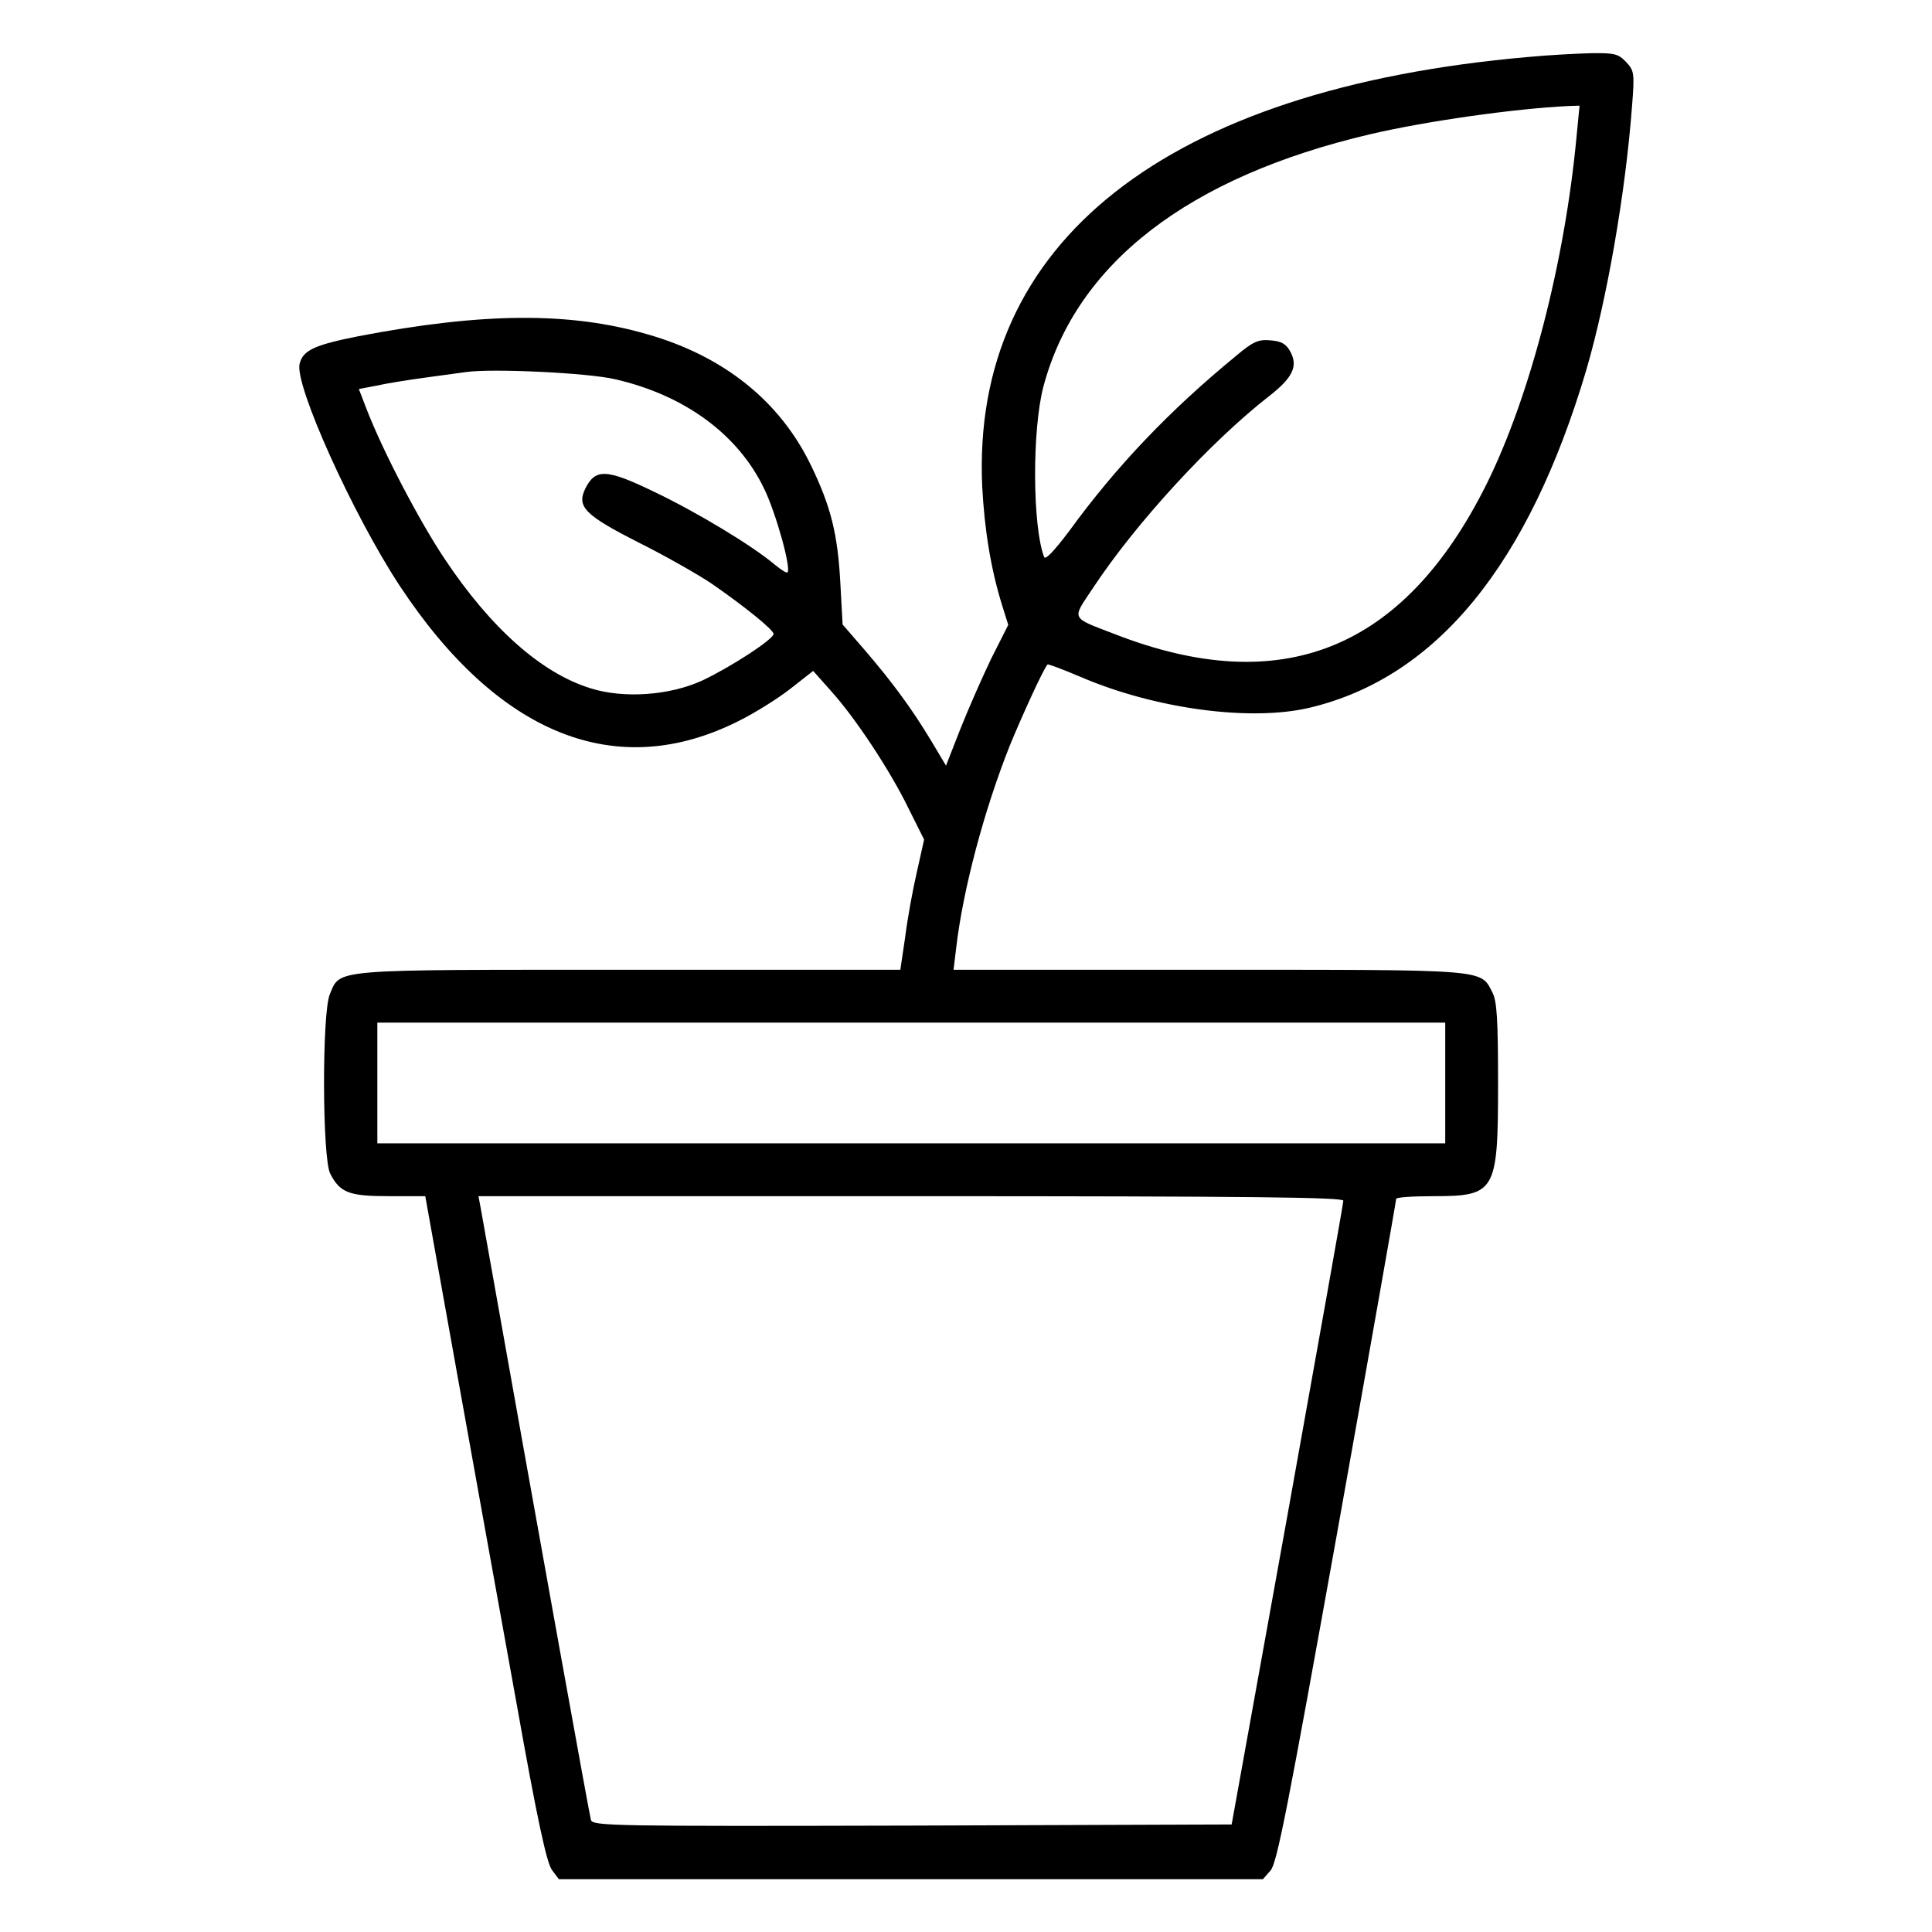 <?xml version="1.0" standalone="no"?>
<!DOCTYPE svg PUBLIC "-//W3C//DTD SVG 20010904//EN"
 "http://www.w3.org/TR/2001/REC-SVG-20010904/DTD/svg10.dtd">
<svg version="1.0" xmlns="http://www.w3.org/2000/svg"
 width="512pt" height="512pt" viewBox="0 0 512 512"
 preserveAspectRatio="xMidYMid meet">

<g transform="translate(0,512) scale(0.1,-0.1)"
fill="#000000" stroke="none">
<path d="M4050 4969 c-960 -84 -1477 -491 -1447 -1139 6 -114 23 -219 53 -315
l16 -51 -45 -89 c-24 -50 -61 -134 -82 -187 l-38 -97 -40 67 c-50 83 -102 154
-176 240 l-58 67 -6 110 c-7 130 -25 202 -77 310 -82 171 -231 291 -434 349
-206 60 -437 58 -766 -5 -116 -23 -147 -37 -156 -73 -14 -56 142 -401 265
-588 262 -397 576 -522 900 -358 42 21 103 59 136 85 l60 47 48 -54 c64 -71
156 -210 205 -311 l41 -82 -19 -85 c-11 -47 -25 -124 -31 -172 l-13 -88 -718
0 c-798 0 -765 3 -794 -65 -21 -51 -20 -434 1 -475 26 -51 50 -60 156 -60 l96
0 82 -457 c45 -252 117 -649 159 -882 56 -315 81 -429 95 -447 l18 -24 933 0
933 0 20 23 c17 18 46 168 177 897 86 481 156 878 156 883 0 4 44 7 98 7 166
0 172 11 172 300 0 169 -3 217 -15 240 -32 62 -8 60 -751 60 l-677 0 7 58 c18
154 73 362 142 536 32 78 89 203 100 215 1 2 41 -13 88 -33 198 -85 452 -119
609 -81 335 81 578 379 731 895 55 188 104 471 121 698 7 88 6 95 -16 118 -20
21 -30 24 -93 23 -39 -1 -114 -5 -166 -10z m128 -211 c-31 -333 -124 -691
-239 -922 -219 -439 -543 -569 -986 -396 -117 45 -113 37 -57 121 114 173 313
389 467 509 63 49 78 80 56 119 -11 20 -24 27 -52 29 -32 3 -46 -3 -90 -40
-178 -146 -319 -294 -444 -466 -40 -53 -63 -77 -66 -68 -31 81 -32 336 -2 451
87 327 384 556 865 669 149 35 383 68 526 75 l30 1 -8 -82z m-2548 -643 c184
-42 326 -146 395 -290 32 -66 72 -211 62 -222 -3 -2 -17 7 -33 20 -60 51 -208
140 -319 193 -128 62 -157 63 -184 9 -23 -48 -2 -70 144 -144 72 -36 157 -85
190 -107 88 -61 165 -123 165 -134 0 -14 -112 -87 -188 -123 -86 -40 -209 -49
-297 -21 -130 40 -264 159 -386 342 -67 100 -164 285 -208 399 l-20 52 47 9
c26 6 83 15 127 21 44 6 94 13 110 15 69 10 323 -2 395 -19z m2200 -1865 l0
-160 -1415 0 -1415 0 0 160 0 160 1415 0 1415 0 0 -160z m-270 -312 c0 -7 -67
-382 -148 -833 l-148 -820 -846 -3 c-800 -2 -847 -1 -852 15 -4 14 -124 677
-292 1621 l-6 32 1146 0 c910 0 1146 -3 1146 -12z"/>
</g>
</svg>
